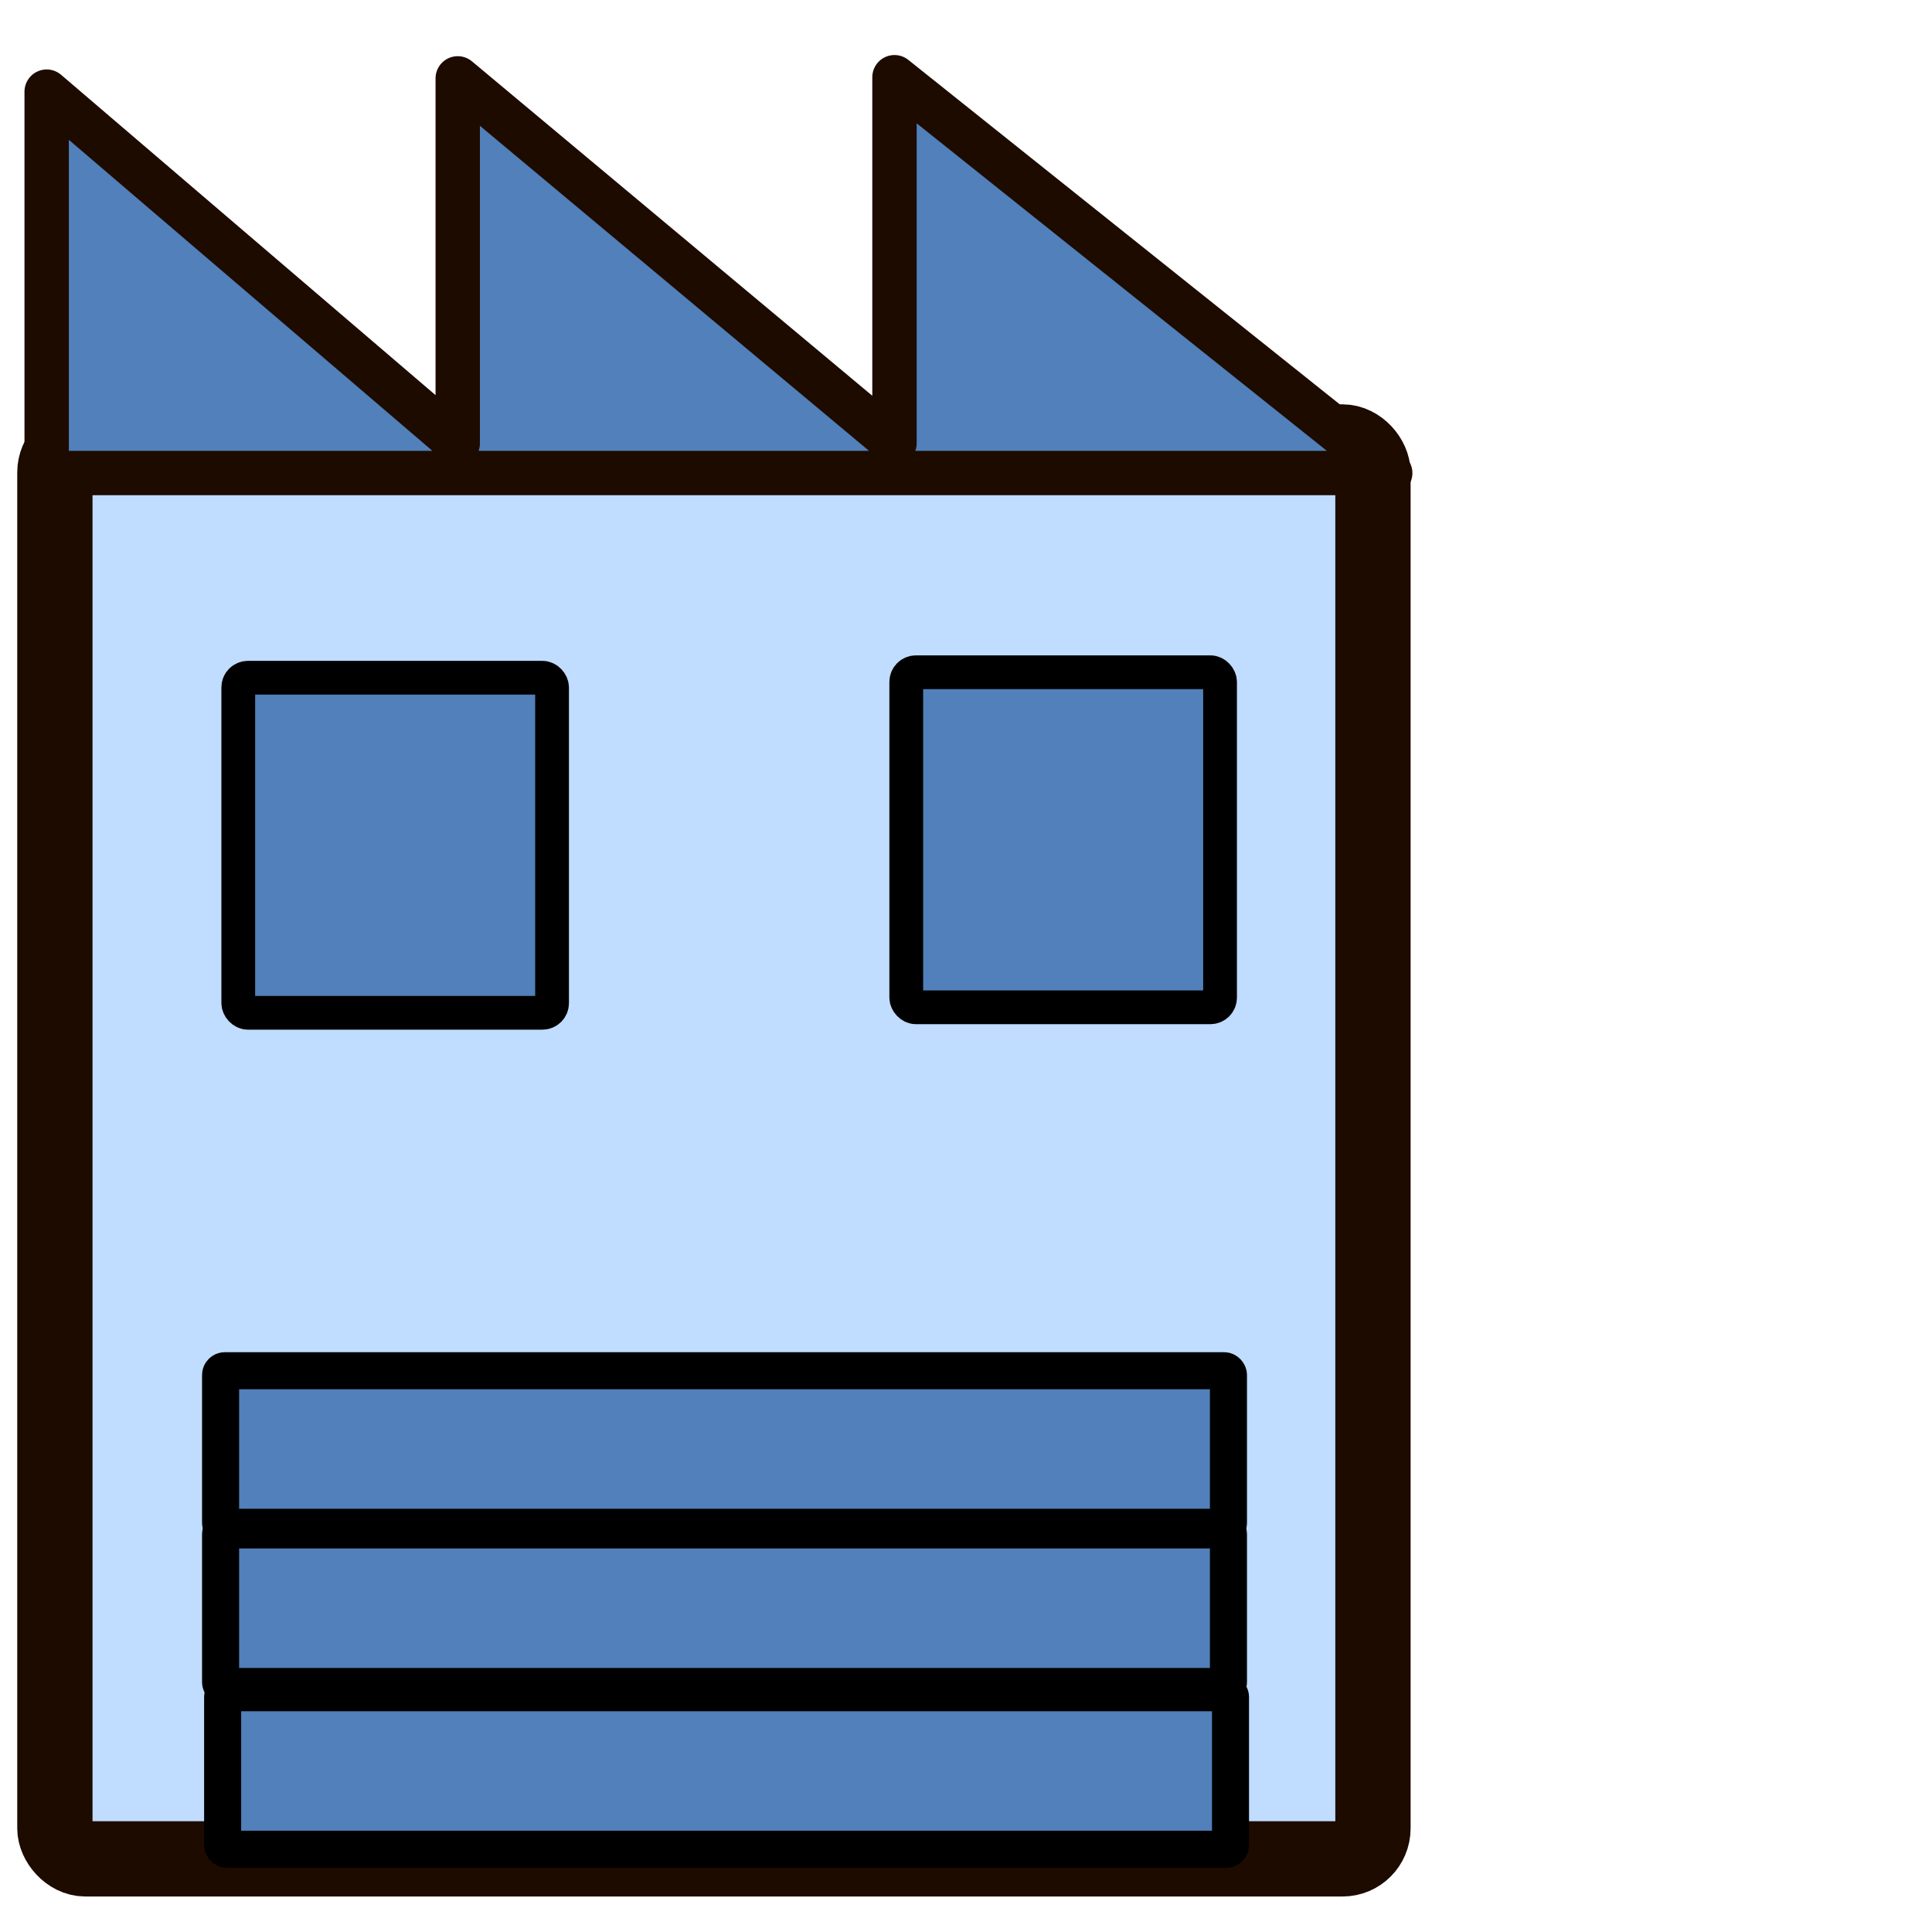 <?xml version="1.0" encoding="UTF-8" standalone="no"?>
<!-- Created with Inkscape (http://www.inkscape.org/) -->

<svg
   xmlns:dc="http://purl.org/dc/elements/1.1/"
   xmlns:cc="http://creativecommons.org/ns#"
   xmlns:rdf="http://www.w3.org/1999/02/22-rdf-syntax-ns#"
   xmlns:svg="http://www.w3.org/2000/svg"
   xmlns="http://www.w3.org/2000/svg"
   xmlns:sodipodi="http://sodipodi.sourceforge.net/DTD/sodipodi-0.dtd"
   xmlns:inkscape="http://www.inkscape.org/namespaces/inkscape"
   width="64px"
   height="64px"
   id="svg5455"
   version="1.1"
   inkscape:version="0.48.3.1 r9886"
   sodipodi:docname="city3_blue_01.svg"
   inkscape:export-filename="D:\Work\Eat-em-all-tablet\images\city3_blue_01.png"
   inkscape:export-xdpi="90"
   inkscape:export-ydpi="90">
  <defs
     id="defs5457" />
  <sodipodi:namedview
     id="base"
     pagecolor="#ffffff"
     bordercolor="#666666"
     borderopacity="1.0"
     inkscape:pageopacity="0.0"
     inkscape:pageshadow="2"
     inkscape:zoom="5.5"
     inkscape:cx="11.227367"
     inkscape:cy="37.811693"
     inkscape:current-layer="layer1"
     showgrid="true"
     inkscape:document-units="px"
     inkscape:grid-bbox="true"
     inkscape:window-width="1920"
     inkscape:window-height="1028"
     inkscape:window-x="-8"
     inkscape:window-y="-8"
     inkscape:window-maximized="1" />
  <g
     id="layer1"
     inkscape:label="Layer 1"
     inkscape:groupmode="layer">
    <rect
       style="fill:#c0dcff;fill-opacity:1;stroke:#1d0b00;stroke-width:2.494;stroke-linecap:round;stroke-linejoin:round;stroke-miterlimit:4;stroke-opacity:1;stroke-dasharray:none"
       id="rect5475"
       width="43.663"
       height="46.936"
       x="1.818"
       y="14.641"
       ry="1.008" />
    <path
       style="fill:#5180ba;fill-opacity:1;stroke:#1d0b00;stroke-width:1.47;stroke-linecap:round;stroke-linejoin:round;stroke-miterlimit:4;stroke-opacity:1"
       d="m 46.053,15.67 -44.507,0 0,-12.634 13.617,11.649 0,-12.089 14.468,12.085 0,-12.123 z"
       id="rect5477"
       inkscape:connector-curvature="0"
       sodipodi:nodetypes="cccccccc" />
    <rect
       style="fill:#5180ba;fill-opacity:1;stroke:#000000;stroke-width:1.118;stroke-linecap:round;stroke-linejoin:round;stroke-miterlimit:4;stroke-opacity:1;stroke-dasharray:none"
       id="rect3817"
       width="10.395"
       height="11.099"
       x="30.021"
       y="22.269"
       ry="0.319" />
    <rect
       style="fill:#5180ba;fill-opacity:1;stroke:#000000;stroke-width:1.227;stroke-linecap:round;stroke-linejoin:round;stroke-miterlimit:4;stroke-opacity:1;stroke-dasharray:none"
       id="rect3815-3"
       width="33.387"
       height="5.186"
       x="7.375"
       y="56.073"
       ry="0.142" />
    <rect
       style="fill:#5180ba;fill-opacity:1;stroke:#000000;stroke-width:1.118;stroke-linecap:round;stroke-linejoin:round;stroke-miterlimit:4;stroke-opacity:1;stroke-dasharray:none"
       id="rect3817-6"
       width="10.395"
       height="11.099"
       x="7.893"
       y="22.451"
       ry="0.319" />
    <rect
       style="fill:#5180ba;fill-opacity:1;stroke:#000000;stroke-width:1.227;stroke-linecap:round;stroke-linejoin:round;stroke-miterlimit:4;stroke-opacity:1;stroke-dasharray:none"
       id="rect3815-3-1"
       width="33.387"
       height="5.186"
       x="7.307"
       y="50.68"
       ry="0.142" />
    <rect
       style="fill:#5180ba;fill-opacity:1;stroke:#000000;stroke-width:1.227;stroke-linecap:round;stroke-linejoin:round;stroke-miterlimit:4;stroke-opacity:1;stroke-dasharray:none"
       id="rect3815-3-5"
       width="33.387"
       height="5.186"
       x="7.307"
       y="45.407"
       ry="0.142" />
  </g>
</svg>
